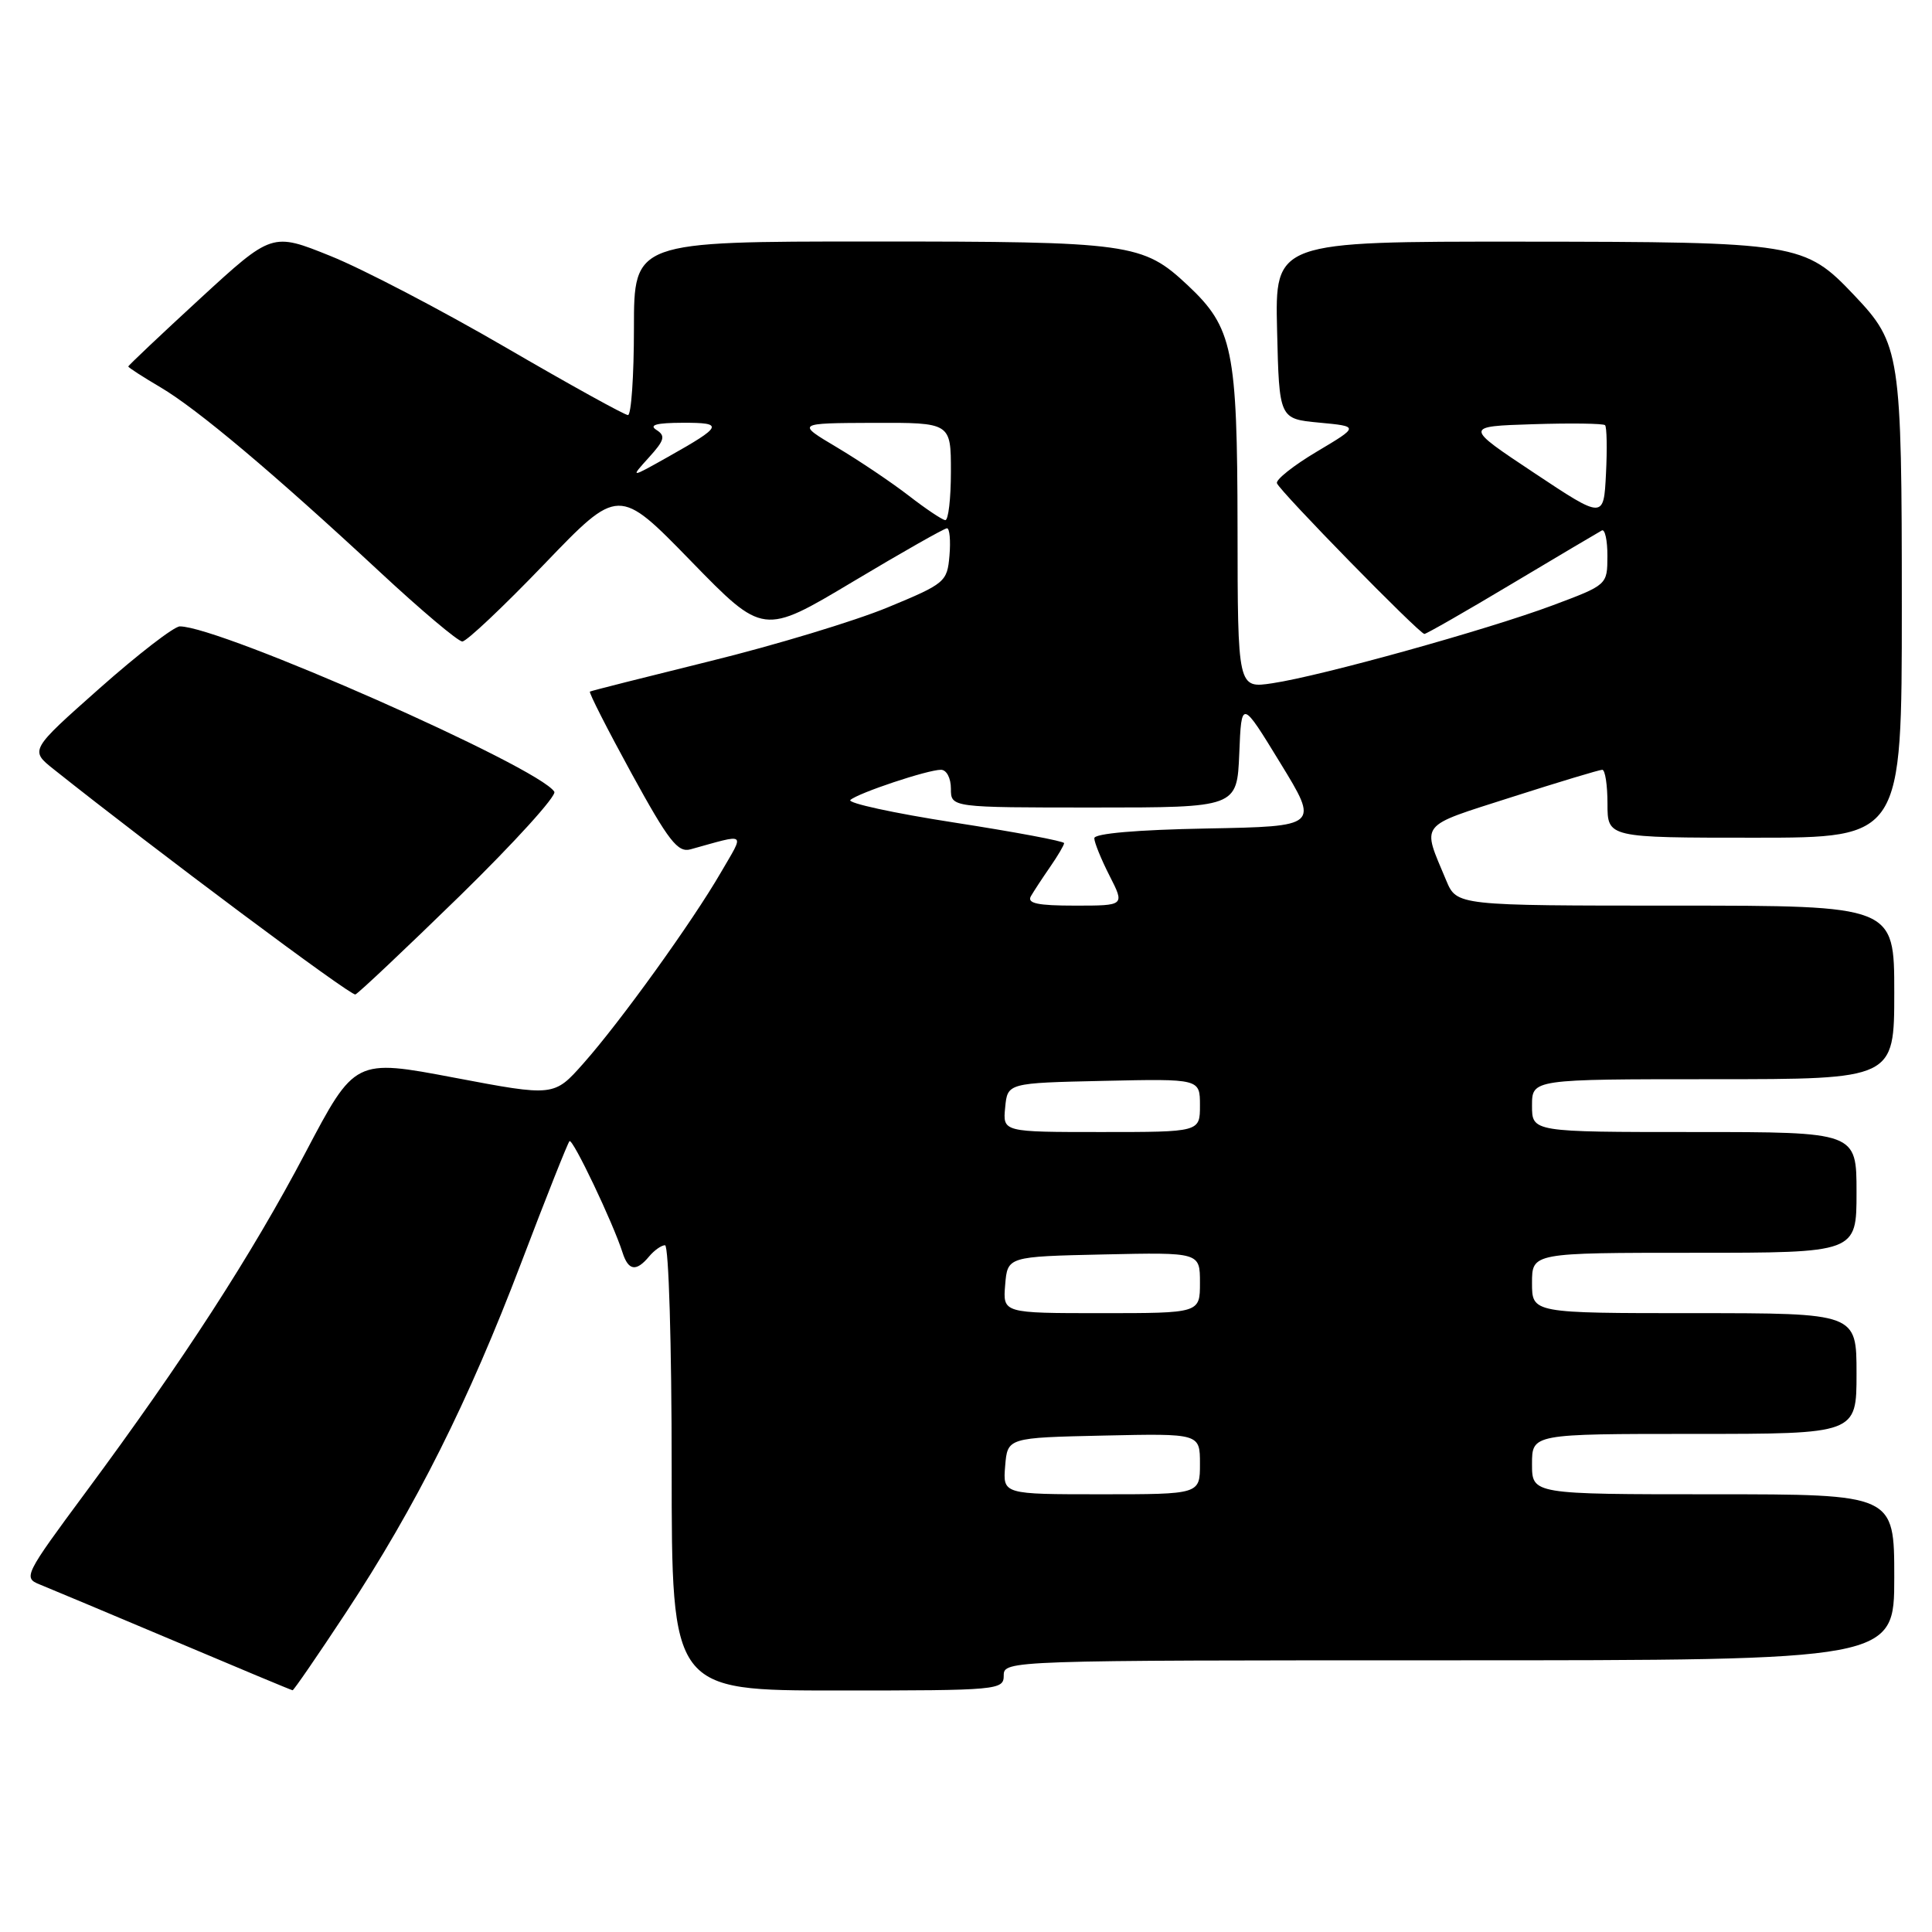 <?xml version="1.0" encoding="UTF-8" standalone="no"?>
<!DOCTYPE svg PUBLIC "-//W3C//DTD SVG 1.1//EN" "http://www.w3.org/Graphics/SVG/1.1/DTD/svg11.dtd" >
<svg xmlns="http://www.w3.org/2000/svg" xmlns:xlink="http://www.w3.org/1999/xlink" version="1.1" viewBox="0 0 256 256">
 <g >
 <path fill="currentColor"
d=" M 45.82 213.71 C 55.12 199.59 62.06 185.74 69.09 167.26 C 72.36 158.66 75.23 151.44 75.46 151.21 C 75.88 150.79 81.25 162.07 82.49 165.97 C 83.26 168.38 84.30 168.54 86.00 166.50 C 86.68 165.68 87.64 165.00 88.12 165.00 C 88.61 165.00 89.00 178.24 89.00 194.50 C 89.00 224.00 89.00 224.00 111.00 224.00 C 132.33 224.00 133.00 223.94 133.00 222.00 C 133.00 220.02 133.67 220.00 192.00 220.00 C 251.00 220.00 251.00 220.00 251.00 209.00 C 251.00 198.00 251.00 198.00 227.00 198.00 C 203.00 198.00 203.00 198.00 203.00 194.00 C 203.00 190.00 203.00 190.00 224.50 190.00 C 246.00 190.00 246.00 190.00 246.00 182.00 C 246.00 174.00 246.00 174.00 224.50 174.00 C 203.00 174.00 203.00 174.00 203.00 170.00 C 203.00 166.00 203.00 166.00 224.50 166.00 C 246.00 166.00 246.00 166.00 246.00 158.00 C 246.00 150.00 246.00 150.00 224.50 150.00 C 203.00 150.00 203.00 150.00 203.00 146.50 C 203.00 143.00 203.00 143.00 227.00 143.00 C 251.00 143.00 251.00 143.00 251.00 131.50 C 251.00 120.00 251.00 120.00 222.01 120.00 C 193.03 120.00 193.03 120.00 191.63 116.66 C 188.39 108.90 187.82 109.63 200.28 105.63 C 206.52 103.63 211.93 102.00 212.31 102.00 C 212.69 102.00 213.00 104.03 213.00 106.50 C 213.00 111.00 213.00 111.00 232.50 111.00 C 252.00 111.00 252.00 111.00 252.00 80.47 C 252.00 46.79 251.81 45.57 245.70 39.13 C 239.11 32.18 238.27 32.05 201.72 32.02 C 168.94 32.00 168.94 32.00 169.22 43.75 C 169.50 55.50 169.50 55.50 174.80 56.00 C 180.10 56.50 180.10 56.50 174.49 59.84 C 171.41 61.67 169.03 63.56 169.20 64.03 C 169.57 65.09 188.08 84.00 188.74 84.00 C 189.00 84.00 194.23 81.01 200.36 77.34 C 206.49 73.68 211.84 70.51 212.25 70.29 C 212.66 70.06 213.00 71.60 212.99 73.69 C 212.98 77.50 212.98 77.50 205.74 80.21 C 197.10 83.44 175.11 89.56 168.62 90.53 C 164.00 91.23 164.00 91.23 163.98 69.86 C 163.95 46.32 163.36 43.41 157.38 37.80 C 151.42 32.22 149.85 32.00 115.53 32.00 C 84.00 32.00 84.00 32.00 84.00 43.50 C 84.00 49.83 83.64 55.00 83.21 55.00 C 82.77 55.00 75.47 50.96 66.98 46.02 C 58.49 41.08 48.05 35.63 43.79 33.92 C 36.05 30.80 36.05 30.80 26.52 39.56 C 21.29 44.37 17.00 48.43 17.00 48.56 C 17.00 48.70 18.91 49.93 21.25 51.31 C 26.14 54.19 36.24 62.69 50.37 75.82 C 55.80 80.87 60.70 85.00 61.26 85.00 C 61.82 85.00 66.70 80.39 72.12 74.75 C 81.97 64.50 81.97 64.50 91.55 74.34 C 101.13 84.18 101.13 84.18 112.99 77.09 C 119.51 73.19 125.13 70.00 125.48 70.00 C 125.83 70.00 125.98 71.63 125.81 73.61 C 125.51 77.11 125.25 77.33 117.61 80.49 C 113.28 82.28 102.70 85.49 94.11 87.60 C 85.53 89.72 78.35 91.53 78.17 91.64 C 77.99 91.74 80.47 96.61 83.67 102.46 C 88.60 111.45 89.81 113.01 91.50 112.54 C 99.08 110.44 98.69 110.15 95.53 115.59 C 91.76 122.11 82.18 135.42 77.31 140.90 C 73.41 145.30 73.41 145.30 60.21 142.80 C 47.02 140.30 47.02 140.30 40.47 152.74 C 33.34 166.29 24.29 180.27 11.33 197.77 C 3.28 208.64 3.06 209.07 5.24 209.94 C 6.48 210.44 14.47 213.79 23.00 217.39 C 31.53 221.00 38.62 223.96 38.77 223.97 C 38.91 223.99 42.09 219.37 45.82 213.71 Z  M 60.94 118.70 C 68.15 111.65 73.78 105.45 73.45 104.91 C 71.42 101.64 29.21 83.00 23.83 83.00 C 23.07 83.00 18.29 86.69 13.20 91.20 C 3.94 99.41 3.94 99.41 7.14 101.95 C 20.62 112.68 46.49 132.00 47.09 131.77 C 47.49 131.62 53.72 125.74 60.94 118.70 Z  M 133.19 194.25 C 133.50 190.50 133.50 190.50 146.25 190.22 C 159.00 189.94 159.00 189.94 159.00 193.97 C 159.00 198.00 159.00 198.00 145.94 198.00 C 132.88 198.00 132.88 198.00 133.19 194.25 Z  M 133.19 170.25 C 133.50 166.50 133.50 166.50 146.25 166.22 C 159.00 165.94 159.00 165.94 159.00 169.97 C 159.00 174.00 159.00 174.00 145.94 174.00 C 132.88 174.00 132.88 174.00 133.19 170.25 Z  M 133.19 146.75 C 133.50 143.50 133.50 143.50 146.25 143.22 C 159.00 142.94 159.00 142.94 159.00 146.47 C 159.00 150.00 159.00 150.00 145.94 150.00 C 132.87 150.00 132.87 150.00 133.19 146.75 Z  M 136.60 118.75 C 137.00 118.06 138.15 116.31 139.16 114.85 C 140.17 113.39 141.00 111.98 141.00 111.72 C 141.00 111.46 134.44 110.23 126.43 108.99 C 118.42 107.75 112.23 106.40 112.68 106.00 C 113.72 105.07 122.92 102.00 124.68 102.00 C 125.42 102.00 126.00 103.09 126.00 104.50 C 126.00 107.00 126.00 107.00 144.96 107.00 C 163.91 107.00 163.91 107.00 164.21 99.84 C 164.50 92.68 164.50 92.68 169.64 101.09 C 174.79 109.50 174.79 109.50 159.89 109.78 C 150.68 109.95 145.00 110.44 145.00 111.07 C 145.00 111.62 145.91 113.86 147.02 116.04 C 149.04 120.00 149.04 120.00 142.46 120.00 C 137.48 120.00 136.06 119.70 136.60 118.75 Z  M 120.40 65.67 C 118.15 63.93 113.87 61.05 110.90 59.28 C 105.50 56.07 105.50 56.07 115.75 56.03 C 126.00 56.00 126.00 56.00 126.00 62.50 C 126.00 66.08 125.66 68.97 125.25 68.92 C 124.84 68.88 122.66 67.42 120.40 65.67 Z  M 203.25 62.64 C 194.01 56.50 194.01 56.50 203.13 56.21 C 208.15 56.05 212.45 56.11 212.68 56.34 C 212.91 56.58 212.97 59.47 212.80 62.78 C 212.50 68.79 212.50 68.79 203.25 62.64 Z  M 85.97 60.63 C 88.06 58.33 88.22 57.75 86.97 56.96 C 85.95 56.31 87.00 56.03 90.45 56.02 C 95.98 56.00 95.79 56.45 88.50 60.55 C 83.50 63.36 83.50 63.36 85.97 60.63 Z "/>
</g>
</svg>